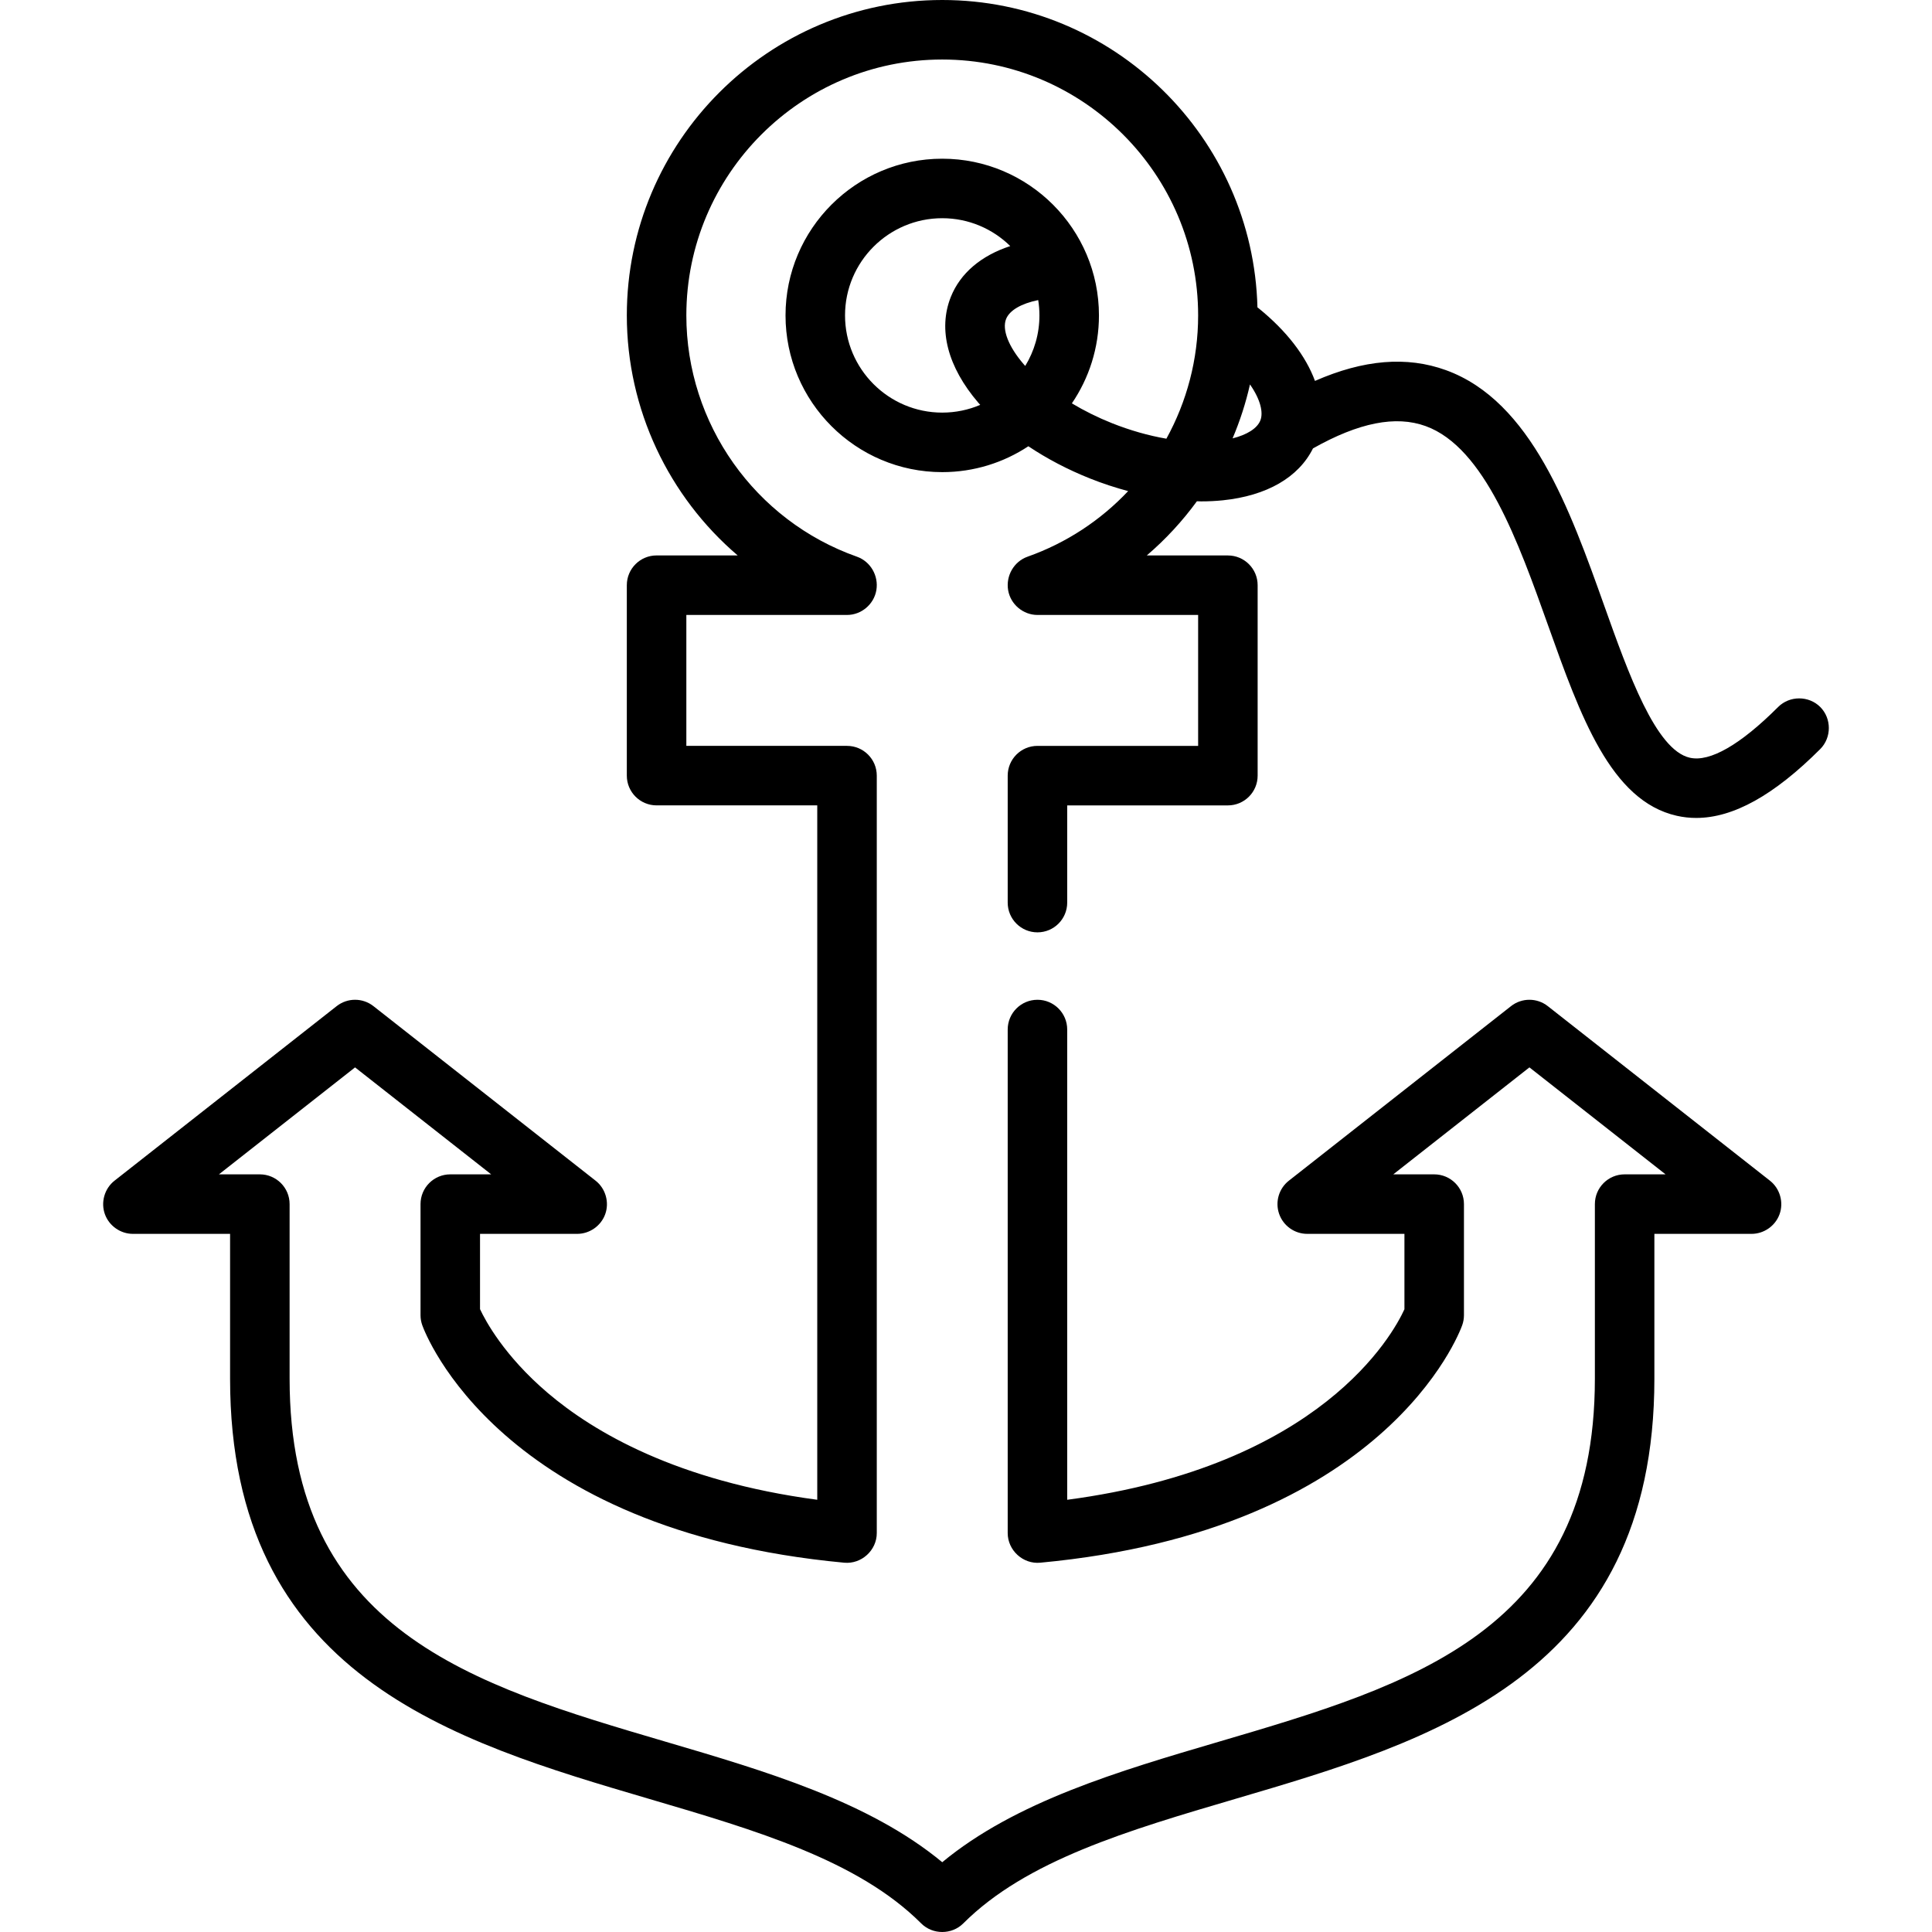 <?xml version="1.0" encoding="iso-8859-1"?>
<!-- Generator: Adobe Illustrator 19.0.0, SVG Export Plug-In . SVG Version: 6.00 Build 0)  -->
<svg version="1.1" id="Layer_1" xmlns="http://www.w3.org/2000/svg" xmlns:xlink="http://www.w3.org/1999/xlink" x="0px" y="0px"
	 viewBox="0 0 511.999 511.999" style="enable-background:new 0 0 511.999 511.999;" xml:space="preserve">
<g>
	<g>
		<path d="M317.193,132.84c0.373,0.006,0.755,0.032,1.125,0.032c1.966,0,3.886-0.095,5.748-0.286
			c11.653-1.204,20.058-6.063,23.887-13.752c12.138-6.845,21.924-8.788,29.852-5.916c15.645,5.664,24.592,30.763,32.484,52.907
			c8.51,23.872,16.546,46.419,34.077,50.367c1.686,0.38,3.401,0.57,5.148,0.57c9.819,0,20.628-6.017,32.866-18.252
			c3.037-3.039,3.039-8.115,0-11.152c-3.038-3.037-8.115-3.036-11.152,0c-9.994,9.995-18.084,14.653-23.397,13.45
			c-9.056-2.039-16.297-22.354-22.685-40.277c-9.063-25.427-19.337-54.247-41.972-62.442c-10.345-3.743-21.772-2.806-34.693,2.857
			c-2.42-6.58-7.491-13.232-14.976-19.286c-0.087-0.07-0.181-0.13-0.27-0.198C332.099,36.352,295.079,0,249.701,0
			c-46.089,0-83.586,37.496-83.586,83.586c0,24.928,11.131,48.024,29.381,63.61H174c-4.355,0-7.886,3.53-7.886,7.885v50.467
			c0,4.356,3.531,7.885,7.886,7.885h42.582v184.021c-37.145-4.947-59.233-17.922-71.438-28.321
			c-11.53-9.822-16.503-19.131-17.932-22.195v-19.953h25.759c3.271,0,6.272-2.096,7.4-5.166c1.166-3.172,0.13-6.832-2.528-8.921
			l-58.878-46.262c-2.86-2.247-6.885-2.247-9.744,0l-58.878,46.262c-2.658,2.089-3.694,5.749-2.528,8.921
			c1.128,3.069,4.129,5.166,7.4,5.166h25.759v38.376c0,78.686,58.962,96.035,110.982,111.341
			c28.528,8.393,55.473,16.322,72.169,33.019c3.036,3.036,8.116,3.034,11.152,0c16.696-16.697,43.642-24.626,72.169-33.019
			c52.02-15.307,110.982-32.657,110.982-111.341v-38.376h25.759c3.27,0,6.272-2.096,7.4-5.166c1.165-3.172,0.13-6.832-2.528-8.921
			l-58.878-46.262c-2.861-2.247-6.884-2.247-9.744,0l-58.878,46.262c-2.643,2.078-3.679,5.601-2.58,8.778
			c1.099,3.177,4.091,5.309,7.452,5.309h25.759v19.982c-3.027,6.622-22.067,41.575-89.369,50.49v-124.62
			c0-4.356-3.53-7.886-7.885-7.886s-7.885,3.53-7.885,7.886v133.442c0,4.569,4.063,8.286,8.618,7.852
			c91.37-8.533,111.04-60.721,111.832-62.938c0.304-0.853,0.461-1.75,0.461-2.654v-29.439c0-4.356-3.53-7.885-7.885-7.885h-10.845
			l36.079-28.348l36.078,28.347h-10.845c-4.356,0-7.886,3.53-7.886,7.885v46.262c0,66.887-48.41,81.131-99.662,96.213
			c-26.519,7.804-53.862,15.849-73.293,31.93c-19.432-16.081-46.774-24.126-73.293-31.93
			c-51.253-15.081-99.662-29.326-99.662-96.213V319.1c0-4.356-3.531-7.885-7.886-7.885H58.015l36.079-28.348l36.079,28.348h-10.845
			c-4.355,0-7.885,3.53-7.885,7.885v29.439c0,0.904,0.156,1.802,0.461,2.654c0.793,2.217,20.461,54.405,111.832,62.938
			c4.556,0.417,8.618-3.271,8.618-7.852v-200.73c0-4.356-3.531-7.885-7.885-7.885h-42.582v-34.696h42.582
			c3.804,0,7.146-2.827,7.776-6.579c0.633-3.77-1.52-7.578-5.148-8.861c-27.042-9.56-45.21-35.257-45.21-63.941
			c0-37.393,30.422-67.815,67.815-67.815c37.393,0,67.815,30.422,67.815,67.815c0,11.682-3.014,22.868-8.413,32.67
			c-4.717-0.813-9.635-2.203-14.438-4.119c-3.748-1.495-7.324-3.274-10.609-5.245c4.525-6.65,7.175-14.673,7.175-23.306
			c0-22.9-18.631-41.53-41.53-41.53s-41.53,18.631-41.53,41.53s18.631,41.53,41.53,41.53c8.426,0,16.268-2.529,22.823-6.857
			c4.903,3.281,10.406,6.176,16.297,8.526c3.369,1.345,6.767,2.454,10.148,3.361c-7.236,7.67-16.294,13.714-26.663,17.381
			c-3.634,1.285-5.773,5.089-5.148,8.861c0.622,3.751,3.979,6.579,7.776,6.579h42.582v34.696h-42.582
			c-4.356,0-7.885,3.53-7.885,7.886v33.645c0,4.356,3.53,7.885,7.885,7.885s7.885-3.53,7.885-7.885v-25.758h42.582
			c4.356,0,7.885-3.53,7.885-7.885v-50.467c0-4.356-3.53-7.885-7.885-7.885h-21.495C308.896,142.935,313.349,138.109,317.193,132.84
			z M331.255,101.88c2.836,4.056,3.569,7.489,2.75,9.541c-0.839,2.104-3.493,3.783-7.361,4.755
			C328.594,111.585,330.147,106.805,331.255,101.88z M249.701,109.345c-14.204,0.001-25.759-11.554-25.759-25.758
			c0-14.204,11.556-25.759,25.759-25.759c7.014,0,13.379,2.821,18.028,7.383c-7.691,2.514-13.234,7.168-15.752,13.48
			c-3.431,8.596-0.842,18.553,7.288,28.039c0.163,0.19,0.338,0.376,0.504,0.566C256.675,108.613,253.272,109.345,249.701,109.345z
			 M271.697,96.978c-0.151-0.17-0.31-0.341-0.457-0.512c-4.006-4.674-5.73-9.134-4.615-11.931c0.92-2.306,4.049-4.098,8.512-5.011
			c0.21,1.324,0.323,2.68,0.323,4.063C275.46,88.488,274.082,93.073,271.697,96.978z"/>
	</g>
</g>
<g>
</g>
<g>
</g>
<g>
</g>
<g>
</g>
<g>
</g>
<g>
</g>
<g>
</g>
<g>
</g>
<g>
</g>
<g>
</g>
<g>
</g>
<g>
</g>
<g>
</g>
<g>
</g>
<g>
</g>
</svg>
